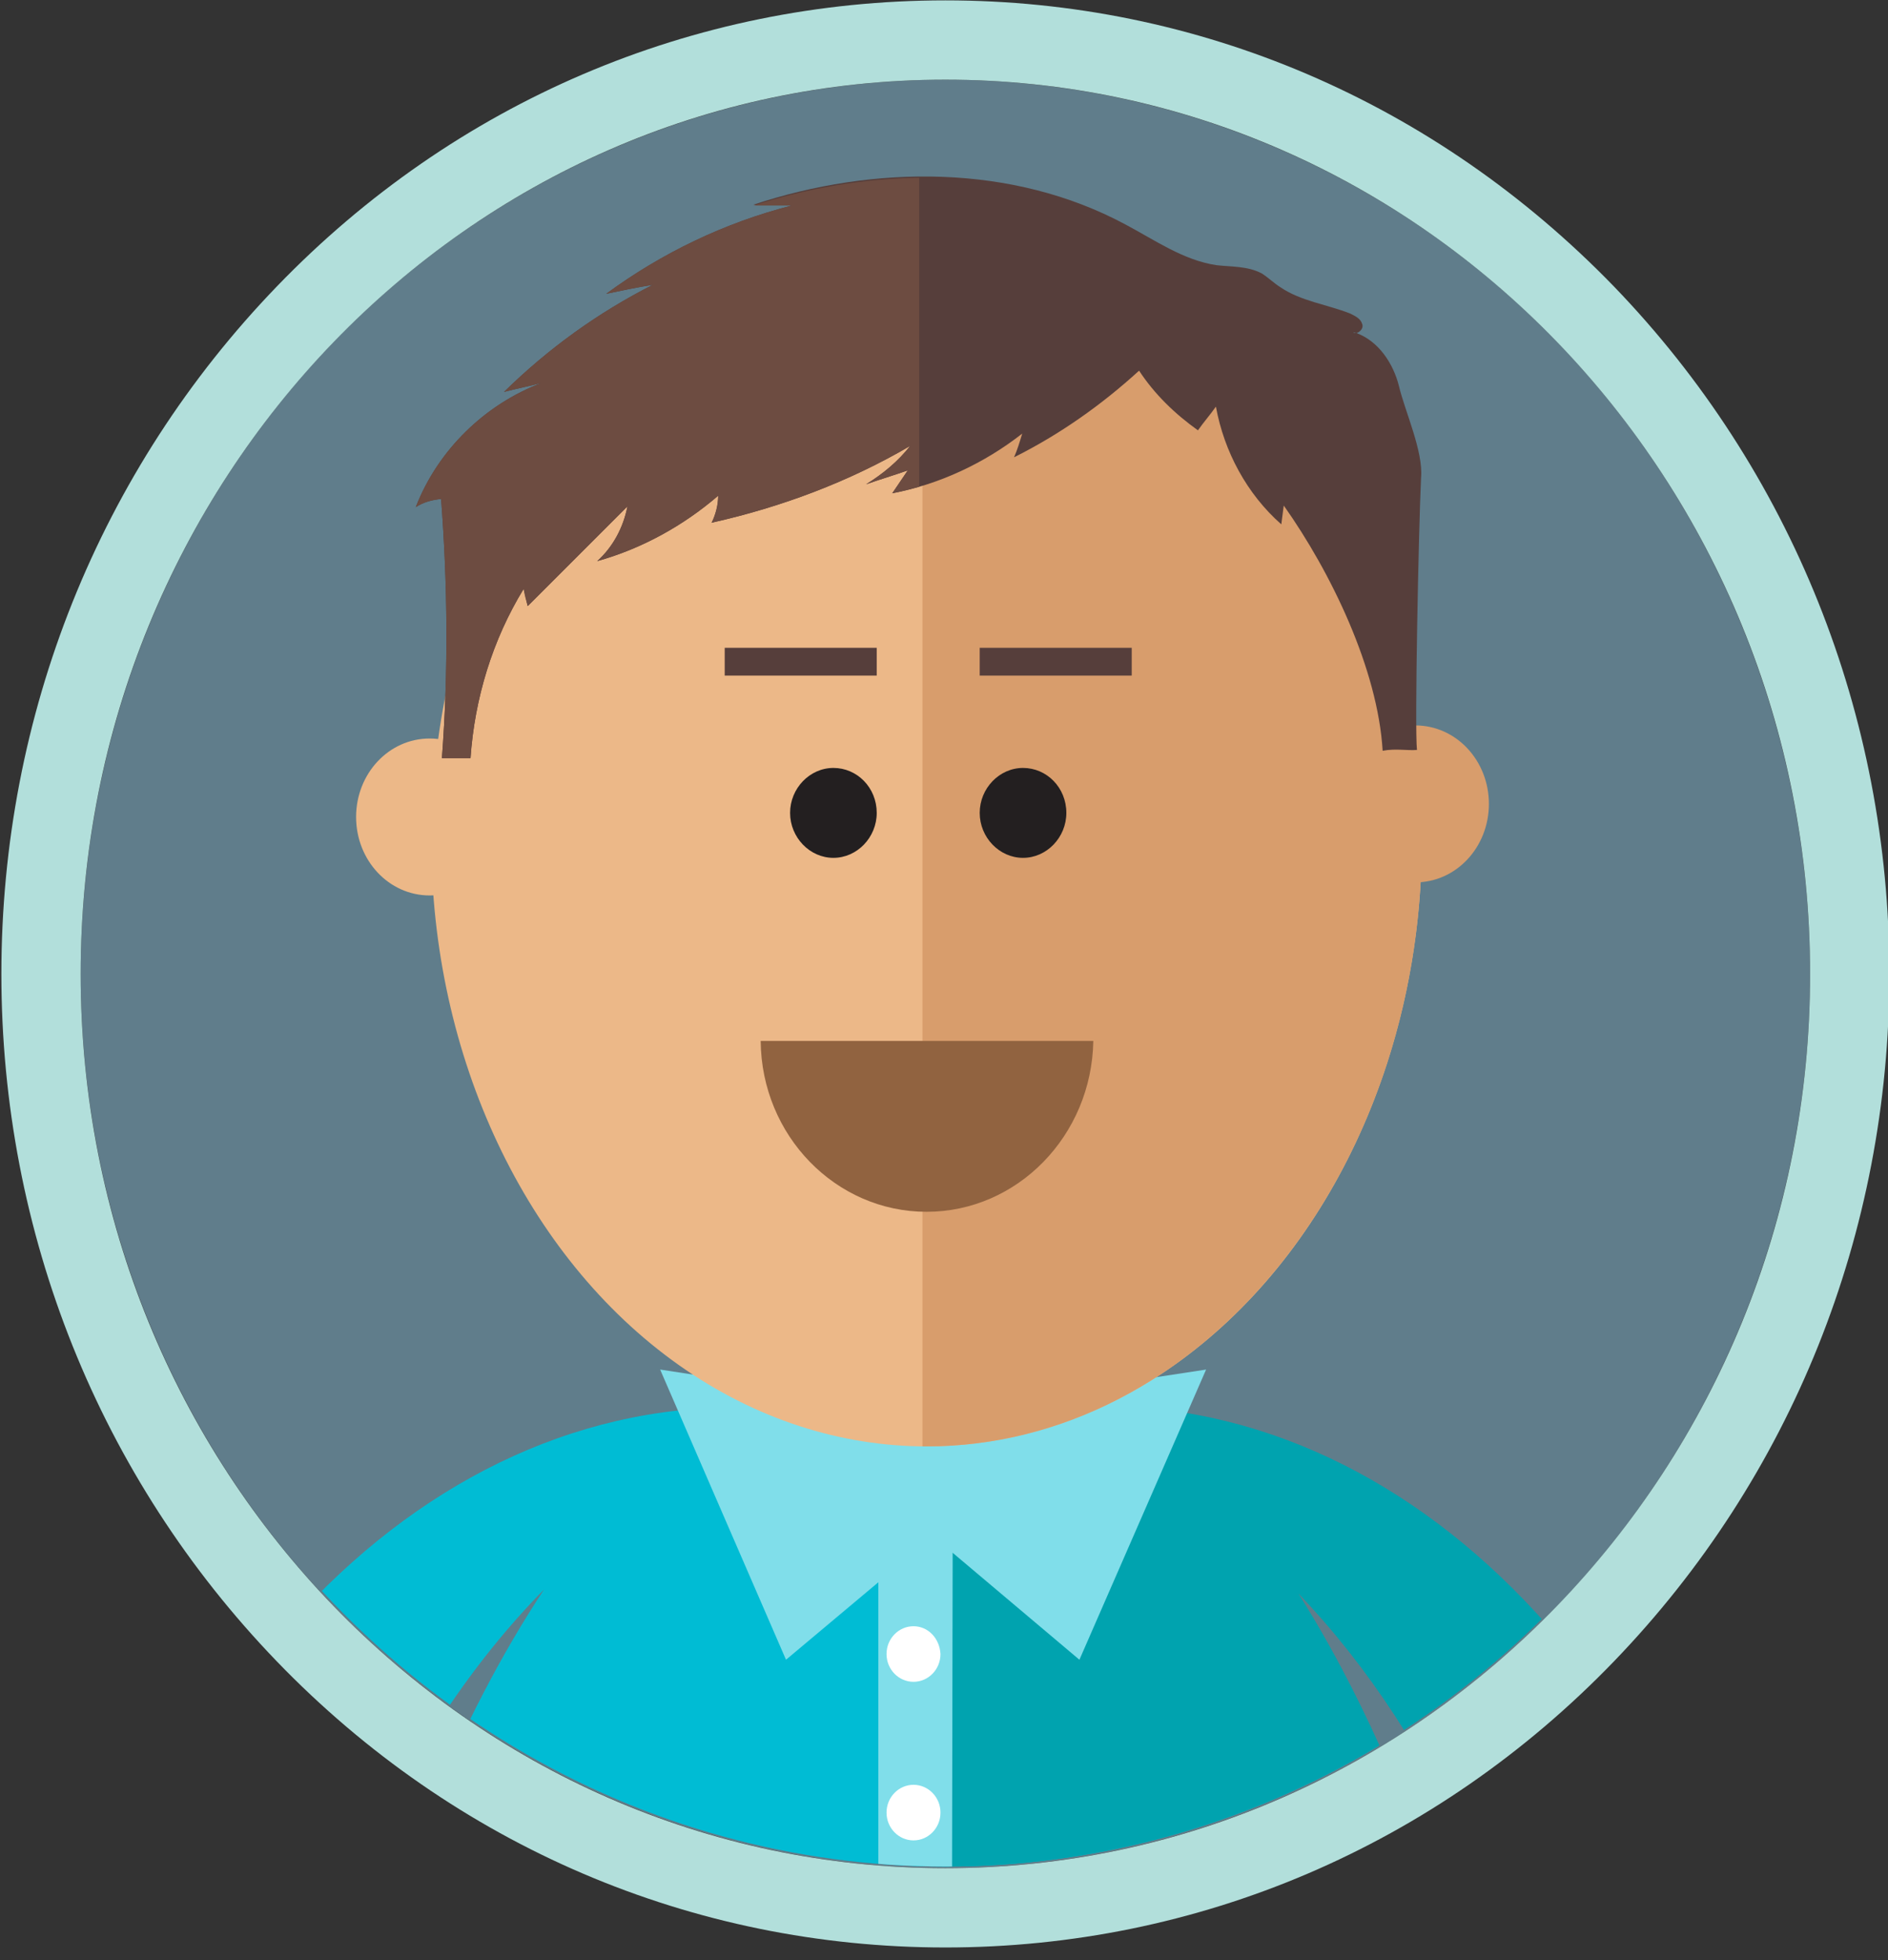 <?xml version="1.0" encoding="utf-8"?>
<!-- Generator: Adobe Illustrator 27.1.1, SVG Export Plug-In . SVG Version: 6.00 Build 0)  -->
<svg version="1.1" id="Layer_1" xmlns="http://www.w3.org/2000/svg" xmlns:xlink="http://www.w3.org/1999/xlink" x="0px" y="0px"
	 viewBox="0 0 231 239.8" style="enable-background:new 0 0 231 239.8;" xml:space="preserve">
<rect x="0" y="0" width="231" height="239.8" fill="#333333" stroke="none"/>
<style type="text/css">
	.st0{fill:#607D8B;}
	.st1{fill:#B2DFDB;}
	.st2{clip-path:url(#SVGID_00000119089896903269363600000004260073621446925701_);}
	.st3{fill:#D89D6C;}
	.st4{fill:#ECB888;}
	.st5{fill:#0288D1;}
	.st6{fill:#03A9F4;}
	.st7{fill:#795548;}
	.st8{fill:#A1887F;}
	.st9{fill:#00BCD4;}
	.st10{fill:#00A3AF;}
	.st11{fill:#80DEEA;}
	.st12{fill:#FFFFFF;}
	.st13{fill:#916340;}
	.st14{fill:#231F20;}
	.st15{fill:#563E3B;}
	.st16{fill:#6D4C41;}
</style>
<g transform="matrix(1, 0, 0, 1, 355.769, -196.154)">
	<g>
		<ellipse class="st0" cx="-240.1" cy="315.3" rx="105.8" ry="109.4"/>
		<path class="st1" d="M-240.1,196.2c-30.9,0-60,12.4-81.8,35c-21.7,22.5-33.7,52.4-33.7,84.1s12,61.6,33.7,84.1
			c21.8,22.6,50.9,35,81.8,35s60-12.4,81.8-35c21.7-22.5,33.7-52.4,33.7-84.1s-12-61.6-33.7-84.1
			C-180.2,208.6-209.2,196.2-240.1,196.2z M-240.1,424.7c-58.5,0-105.8-49-105.8-109.4s47.4-109.4,105.8-109.4s105.8,49,105.8,109.4
			S-181.7,424.7-240.1,424.7z"/>
	</g>
	<g>
		<g>
			<defs>
				<ellipse id="SVGID_1_" cx="-240.1" cy="315.2" rx="105.6" ry="109.3"/>
			</defs>
			<clipPath id="SVGID_00000178173508948092001160000008314319036592031914_">
				<use xlink:href="#SVGID_1_"  style="overflow:visible;"/>
			</clipPath>
			<g style="clip-path:url(#SVGID_00000178173508948092001160000008314319036592031914_);">
				<g>
					<g>
						<path class="st3" d="M-144.8,469.6h-9.5v21.1c-1.7,2.6-2.8,6.5-2.8,11c0,7.8,3.4,14.1,7.6,14.1c4.2,0,7.6-6.3,7.6-14.1
							c0-4.4-1.1-8.4-2.8-11L-144.8,469.6L-144.8,469.6z"/>
					</g>
					<g>
						<path class="st4" d="M-329.9,469.6h-9.5v21.1c-1.7,2.6-2.8,6.5-2.8,11c0,7.8,3.4,14.1,7.6,14.1s7.6-6.3,7.6-14.1
							c0-4.4-1.1-8.4-2.8-11C-329.9,490.6-329.9,469.6-329.9,469.6z"/>
					</g>
					<g>
						<g>
							<path class="st3" d="M-280.2,610.7c0.8,14.7,2.1,28.6,3.8,41.3h10.5c-1.8-12.7-3.1-26.6-3.8-41.3H-280.2z"/>
							<path class="st4" d="M-291.7,610.7c0.8,14.7,2.1,28.6,3.8,41.3h11.5c-1.8-12.7-3.1-26.6-3.8-41.3H-291.7z"/>
						</g>
						<g>
							<path class="st5" d="M-278.3,536.1c-1.6,16.3-2.5,34-2.5,52.4c0,12.1,0.4,23.9,1.1,35.2h11.9c-0.7-11.3-1.1-23.1-1.1-35.2
								c0-18.5,0.9-36.2,2.5-52.4H-278.3z"/>
							<path class="st6" d="M-290.1,536.1c-1.6,16.3-2.5,34-2.5,52.4c0,12.1,0.4,23.9,1.1,35.2h11.7c-0.7-11.3-1.1-23.1-1.1-35.2
								c0-18.5,0.9-36.2,2.5-52.4H-290.1z"/>
						</g>
						<g>
							<path class="st3" d="M-210,656.8h10.7c1.8-13.4,3.2-28,3.9-43.6H-206C-206.8,628.8-208.1,643.4-210,656.8z"/>
							<path class="st4" d="M-221.3,656.8h11.3c1.8-13.4,3.2-28,3.9-43.6h-11.3C-218.1,628.8-219.5,643.4-221.3,656.8z"/>
						</g>
						<g>
							<path class="st5" d="M-208,536.4c1.6,16.3,2.5,34,2.5,52.4c0,12.1-0.4,23.9-1.1,35.2h12.1c0.7-11.3,1.1-23.1,1.1-35.2
								c0-18.5-0.9-36.2-2.5-52.4H-208z"/>
							<path class="st6" d="M-219.5,536.4c1.6,16.3,2.5,34,2.5,52.4c0,12.1-0.4,23.9-1.1,35.2h11.5c0.7-11.3,1.1-23.1,1.1-35.2
								c0-18.5-0.9-36.2-2.5-52.4H-219.5z"/>
						</g>
						<g>
							<g>
								<path class="st7" d="M-277.8,640.9c-10.1,0-18.2,8.9-18.5,20h37C-259.6,649.8-267.8,640.9-277.8,640.9z"/>
								<path class="st8" d="M-296.3,660.8h18.1v-20C-288.1,641.1-296.1,649.9-296.3,660.8z"/>
							</g>
						</g>
						<g>
							<g>
								<path class="st7" d="M-207.6,640.9c-10.1,0-18.2,8.9-18.5,20h37C-189.4,649.8-197.6,640.9-207.6,640.9z"/>
								<path class="st8" d="M-226.1,660.8h18.1v-20C-217.9,641.1-225.8,649.9-226.1,660.8z"/>
							</g>
						</g>
					</g>
					<g>
						<path class="st9" d="M-243.5,359.5c-8.9,0-17.4,3.1-25.4,8.9c-41.3,2-75.1,43.6-81,97.6h27.7c3.2-30.7,15.5-57.6,33-75.4
							c-20.8,31.4-34.3,83.6-34.3,142.6c0,2.5,0,5,0.1,7.5h159.9c0-2.5,0.1-5,0.1-7.5C-163.4,437.3-199.3,359.5-243.5,359.5z"/>
						<path class="st10" d="M-137,465.8c-5.9-53.3-39-94.7-79.7-97.5c-8.5-6.7-17.7-10.4-27.2-10.4c0,0-0.1,0-0.1,0v182.8h80.1
							c0-2.5,0.1-5,0.1-7.6c0-58.4-13-110.1-33.1-142c17.1,17.9,29,44.3,32.2,74.6L-137,465.8L-137,465.8z"/>
						<path class="st11" d="M-321.9,459.5h-29.5c-1.3,0-2.3,1.1-2.3,2.4v7.8c0,1.3,1.1,2.4,2.3,2.4h29.5c1.3,0,2.3-1.1,2.3-2.4v-7.8
							C-319.6,460.6-320.6,459.5-321.9,459.5z"/>
						<path class="st9" d="M-135.3,461.9h-29.5c-1.3,0-2.3,1.1-2.3,2.4v7.8c0,1.3,1.1,2.4,2.3,2.4h29.5c1.3,0,2.3-1.1,2.3-2.4v-7.8
							C-133,463-134,461.9-135.3,461.9z"/>
						<g>
							<g>
								<polygon class="st11" points="-242.2,371 -242.3,368.7 -275,363.7 -259.6,399.2 -241.6,384.1 -223.7,399.2 -208.2,363.7 
									-241,368.7 								"/>
								<polygon class="st11" points="-248.3,540.8 -239.5,540.8 -239.2,381.1 -248.3,385.7 								"/>
								<path class="st12" d="M-244,395.1c-1.8,0-3.3,1.5-3.3,3.4s1.5,3.4,3.3,3.4s3.3-1.5,3.3-3.4
									C-240.8,396.6-242.2,395.1-244,395.1z"/>
								<ellipse class="st12" cx="-244" cy="417.9" rx="3.3" ry="3.4"/>
								<path class="st12" d="M-244,433.5c-1.8,0-3.3,1.5-3.3,3.4c0,1.9,1.5,3.4,3.3,3.4s3.3-1.5,3.3-3.4
									C-240.8,435.1-242.2,433.5-244,433.5z"/>
								<path class="st12" d="M-244,453.7c-1.8,0-3.3,1.5-3.3,3.4s1.5,3.4,3.3,3.4s3.3-1.5,3.3-3.4
									C-240.8,455.3-242.2,453.7-244,453.7z"/>
								<path class="st12" d="M-244,476.5c-1.8,0-3.3,1.5-3.3,3.4c0,1.9,1.5,3.4,3.3,3.4s3.3-1.5,3.3-3.4
									C-240.8,478.1-242.2,476.5-244,476.5z"/>
								<ellipse class="st12" cx="-244" cy="500.8" rx="3.3" ry="3.4"/>
								<path class="st12" d="M-244,519.2c-1.8,0-3.3,1.5-3.3,3.4c0,1.9,1.5,3.4,3.3,3.4s3.3-1.5,3.3-3.4
									C-240.8,520.7-242.2,519.2-244,519.2z"/>
							</g>
						</g>
					</g>
				</g>
				<g>
					<g>
						<ellipse class="st4" cx="-242.4" cy="298.9" rx="60.6" ry="74.2"/>
						<path class="st3" d="M-242.4,224.7c-0.2,0-0.3,0-0.5,0v148.4c0.2,0,0.3,0,0.5,0c33.4,0,60.6-33.2,60.6-74.2
							C-181.8,257.9-208.9,224.7-242.4,224.7z"/>
					</g>
					<path class="st13" d="M-242.4,344.4c11.1,0,20.2-9.3,20.4-20.9h-40.7C-262.6,335.1-253.5,344.4-242.4,344.4z"/>
					<g>
						<path class="st14" d="M-253.8,290.1c-2.9,0-5.3,2.5-5.3,5.5s2.4,5.5,5.3,5.5c2.9,0,5.3-2.5,5.3-5.5
							C-248.5,292.5-250.9,290.1-253.8,290.1z"/>
						<path class="st14" d="M-230.6,290.1c-2.9,0-5.3,2.5-5.3,5.5s2.4,5.5,5.3,5.5s5.3-2.5,5.3-5.5
							C-225.3,292.5-227.7,290.1-230.6,290.1z"/>
						<rect x="-267.1" y="275.4" class="st15" width="18.6" height="3.4"/>
						<rect x="-235.9" y="275.4" class="st15" width="18.6" height="3.4"/>
					</g>
					<g>
						<path class="st4" d="M-303.2,286.5c-5,0-9,4.3-9,9.6c0,5.3,4,9.6,9,9.6c5,0,9-4.3,9-9.6S-298.2,286.5-303.2,286.5z"/>
						<path class="st3" d="M-182.6,284.9c-5,0-9,4.3-9,9.6c0,5.3,4,9.6,9,9.6c5,0,9-4.3,9-9.6C-173.6,289.2-177.6,284.9-182.6,284.9
							z"/>
					</g>
					<path class="st15" d="M-190.5,239.4c-0.1,0-0.3-0.1-0.4-0.1C-190.8,239.4-190.6,239.4-190.5,239.4z"/>
					<path class="st15" d="M-184.6,243.4c-0.7-2.8-2.5-5.5-5.2-6.5c-0.2,0-0.3,0-0.4-0.1c0.1,0,0.3,0.1,0.4,0.1
						c0.4-0.1,0.9-0.6,0.7-1.1c-0.2-0.7-0.9-1-1.5-1.3c-2.8-1.1-6-1.5-8.5-3.2c-0.8-0.5-1.5-1.2-2.3-1.7c-1.7-0.9-3.7-0.8-5.5-1
						c-4.1-0.6-7.6-3.1-11.2-5c-13.8-7.4-30.7-7.3-45.5-2.4c1.6,0,3.2,0.1,4.7,0.1c-8.2,2.1-15.9,5.8-22.7,10.8
						c1.9-0.4,3.8-0.8,5.7-1.1c-6.7,3.4-12.8,7.8-18.2,13.1c1.5-0.4,3.1-0.7,4.6-1.1c-6.9,2.6-12.7,8.2-15.4,15.2
						c0.9-0.6,2-0.9,3.1-1c0.8,10.5,0.9,21.1,0.1,31.7c1.2,0,2.3,0,3.5,0c0.5-7.3,2.7-14.5,6.5-20.7c0.2,0.7,0.3,1.4,0.5,2.1
						c4.1-4.1,8.1-8.1,12.2-12.2c-0.5,2.6-1.8,5-3.7,6.7c5.4-1.5,10.5-4.3,14.8-8c0,1.1-0.3,2.3-0.8,3.3c8.5-1.9,16.8-5,24.3-9.4
						c-1.5,1.9-3.3,3.4-5.4,4.7c1.7-0.6,3.4-1.1,5.1-1.7c-0.6,0.9-1.3,1.9-1.9,2.8c5.8-1.1,11.3-3.7,15.9-7.3c-0.3,1-0.6,2-1,2.9
						c5.6-2.8,10.7-6.4,15.3-10.6c1.9,2.9,4.4,5.3,7.2,7.3c0.7-1,1.5-1.9,2.2-2.9c1,5.5,3.8,10.7,8,14.4c0.1-0.8,0.2-1.5,0.3-2.3
						c5.8,8.2,11.5,20,12.1,30c1.6-0.3,3,0,4.2-0.1c-0.3-2.6,0.2-26.9,0.5-33.3C-181.6,251.4-183.9,246.4-184.6,243.4z"/>
					<path class="st16" d="M-258.9,221.3c-8.2,2.1-15.9,5.8-22.7,10.8c1.9-0.4,3.8-0.8,5.7-1.1c-6.7,3.4-12.8,7.8-18.2,13.1
						c1.5-0.4,3.1-0.7,4.6-1.1c-6.9,2.6-12.7,8.2-15.4,15.2c0.9-0.6,2-0.9,3.1-1c0.8,10.5,0.9,21.1,0.1,31.7c1.2,0,2.3,0,3.5,0
						c0.5-7.3,2.7-14.5,6.5-20.7c0.1,0.7,0.3,1.4,0.5,2.1c4.1-4.1,8.1-8.1,12.2-12.2c-0.5,2.6-1.8,5-3.7,6.7
						c5.4-1.5,10.5-4.3,14.8-8c0,1.1-0.3,2.3-0.8,3.3c8.5-1.9,16.8-5,24.3-9.4c-1.5,1.9-3.3,3.4-5.4,4.7c1.7-0.6,3.4-1.1,5.1-1.7
						c-0.6,0.9-1.3,1.9-1.9,2.8c1.1-0.2,2.2-0.5,3.3-0.8v-37.8c-6.9,0.1-13.8,1.3-20.3,3.4C-262.1,221.3-260.5,221.3-258.9,221.3z"
						/>
				</g>
			</g>
		</g>
	</g>
</g>
</svg>
